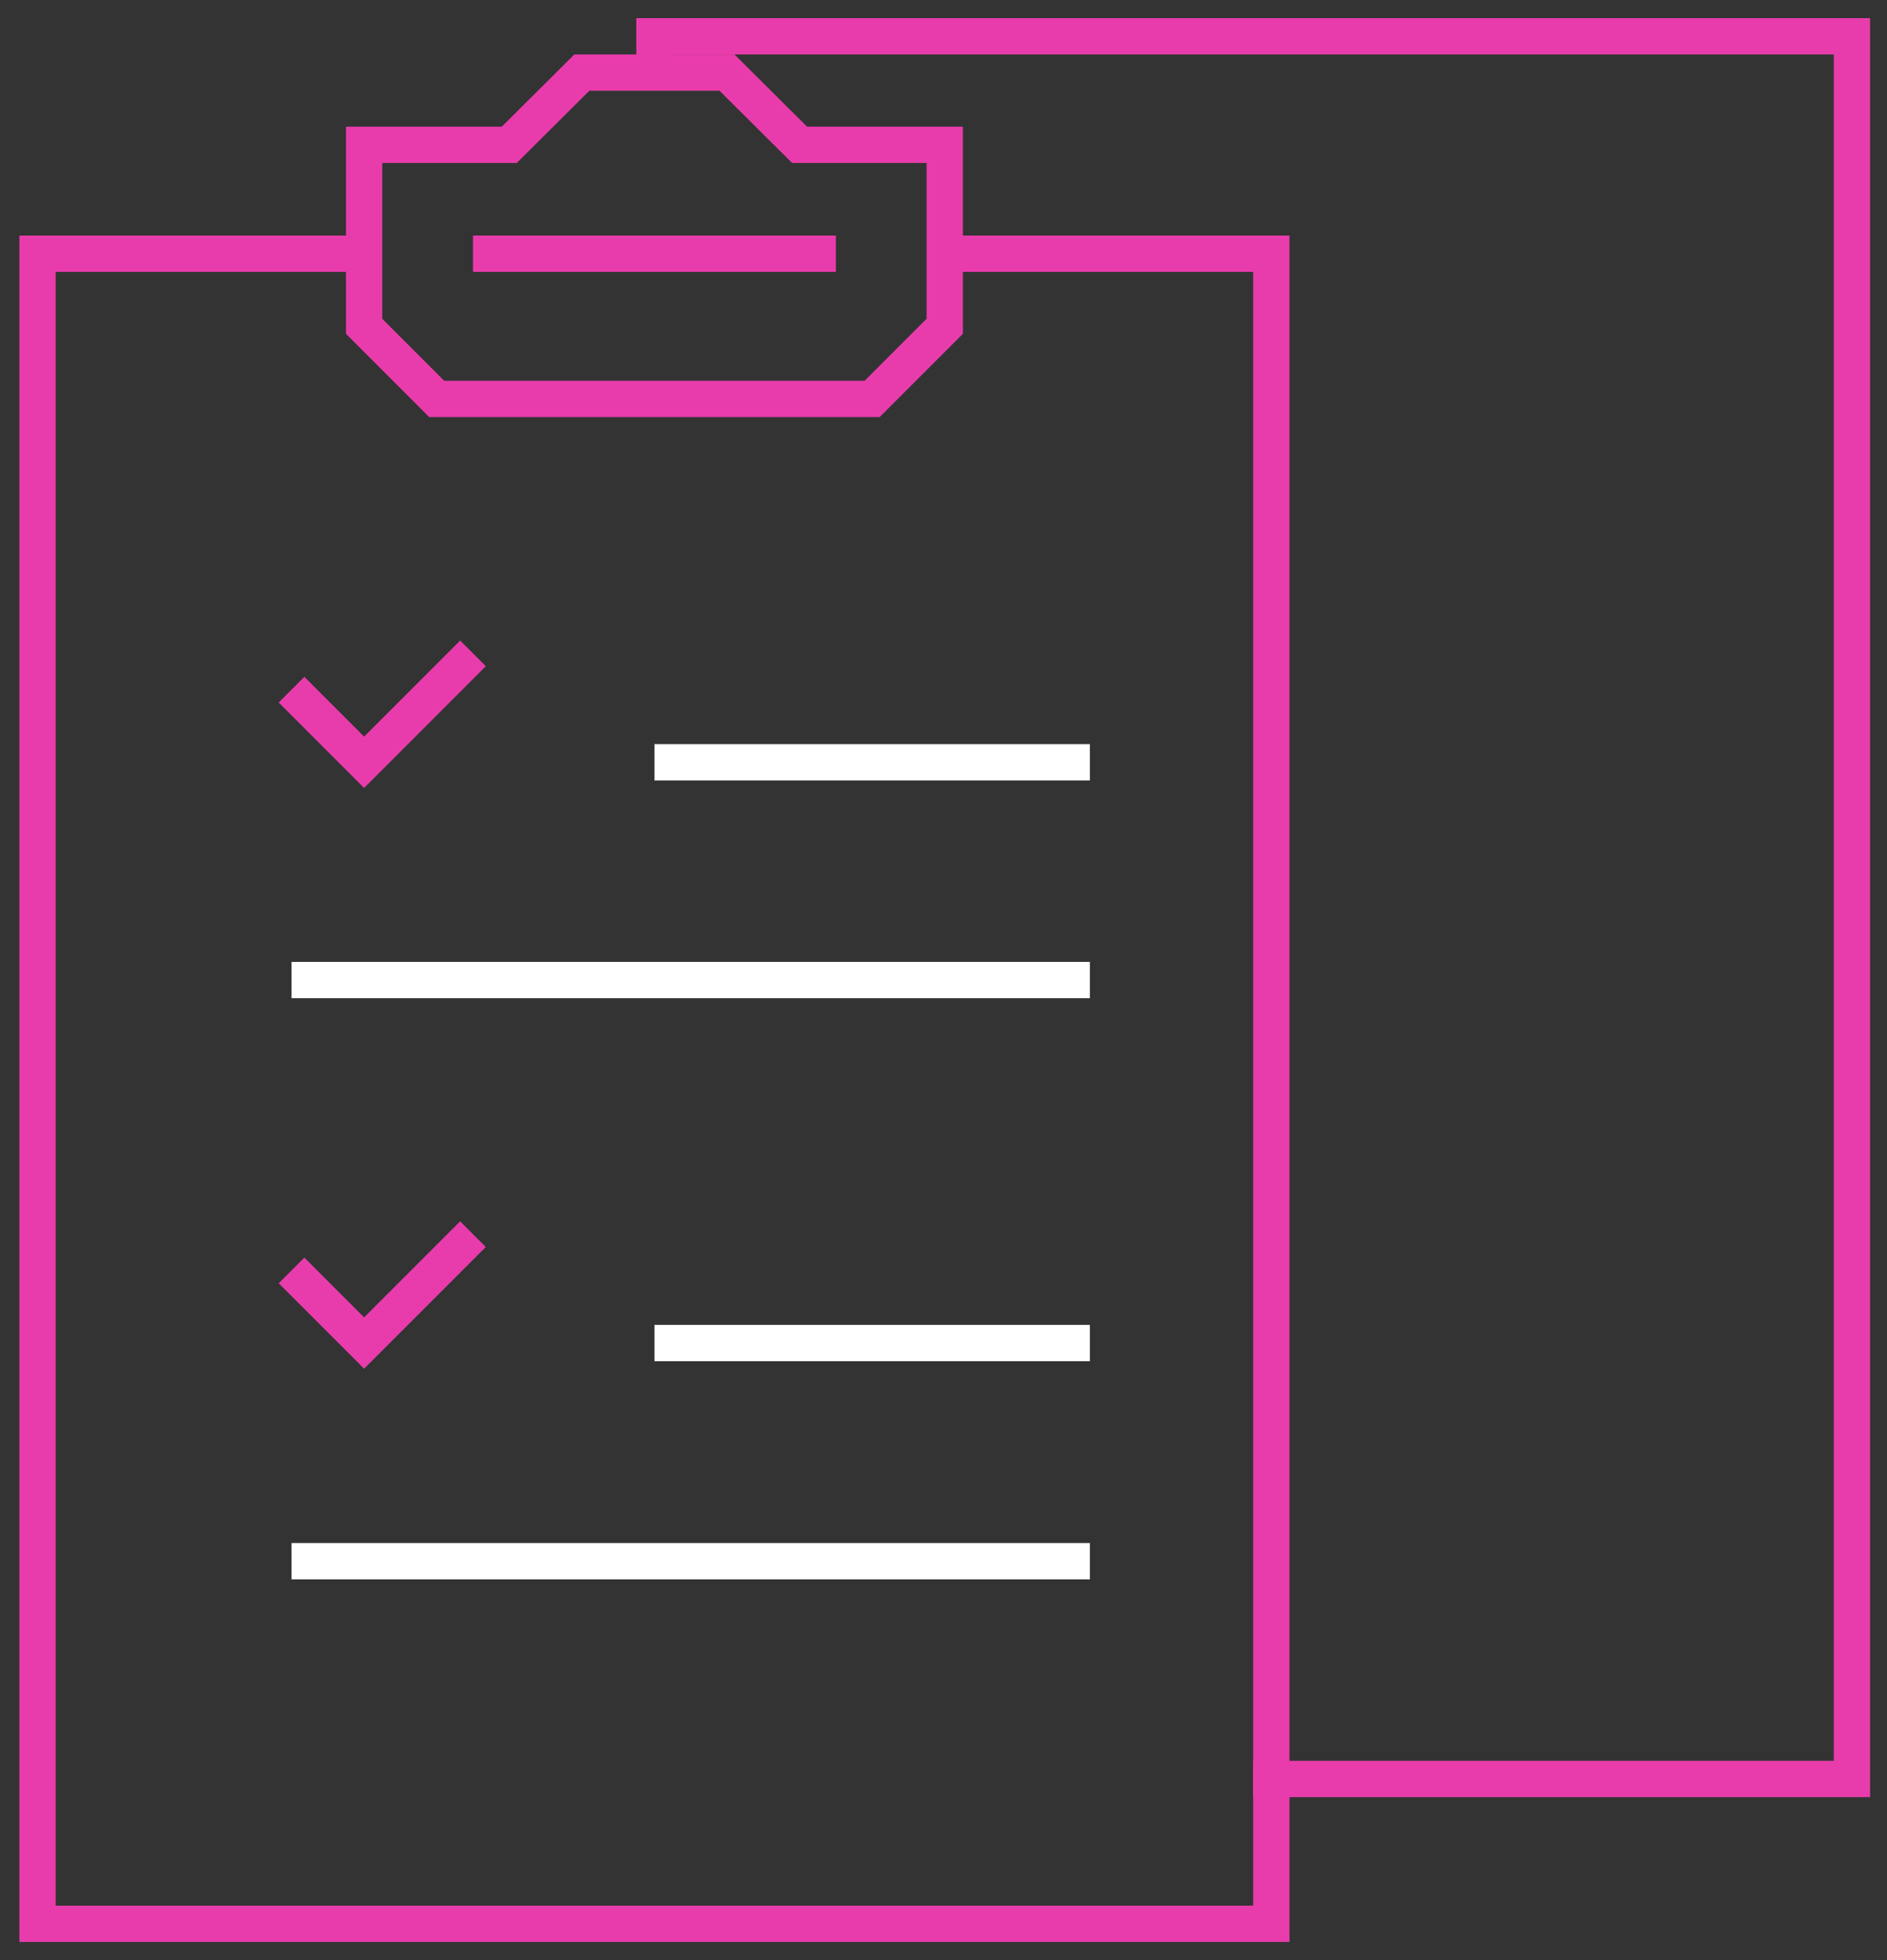 <svg width="52" height="54" viewBox="0 0 52 54" fill="none" xmlns="http://www.w3.org/2000/svg">
<rect x="0" y="0" width="52" height="54" fill="#333333" stroke="none"/>
<path d="M34.534 49.01H51.034V1H18.034V1.99" stroke="#E93CAC"/>
<path d="M12.034 10.99L10.034 8.99V3.99H14.034L16.034 2H20.034L22.034 3.99H26.034V8.99L24.034 10.99H12.034Z" stroke="#E93CAC"/>
<path d="M10.034 6.99H1.034V53H35.034V6.99H26.034" stroke="#E93CAC"/>
<path d="M23.034 6.99H13.034" stroke="#E93CAC"/>
<path d="M8.034 19L10.034 21L13.034 18" stroke="#E93CAC"/>
<path d="M8.034 35L10.034 37L13.034 34" stroke="#E93CAC"/>
<path d="M18.034 21H30.034" stroke="white"/>
<path d="M8.034 27H30.034" stroke="white"/>
<path d="M18.034 37H30.034" stroke="white"/>
<path d="M8.034 43.01H30.034" stroke="white"/>
</svg>
